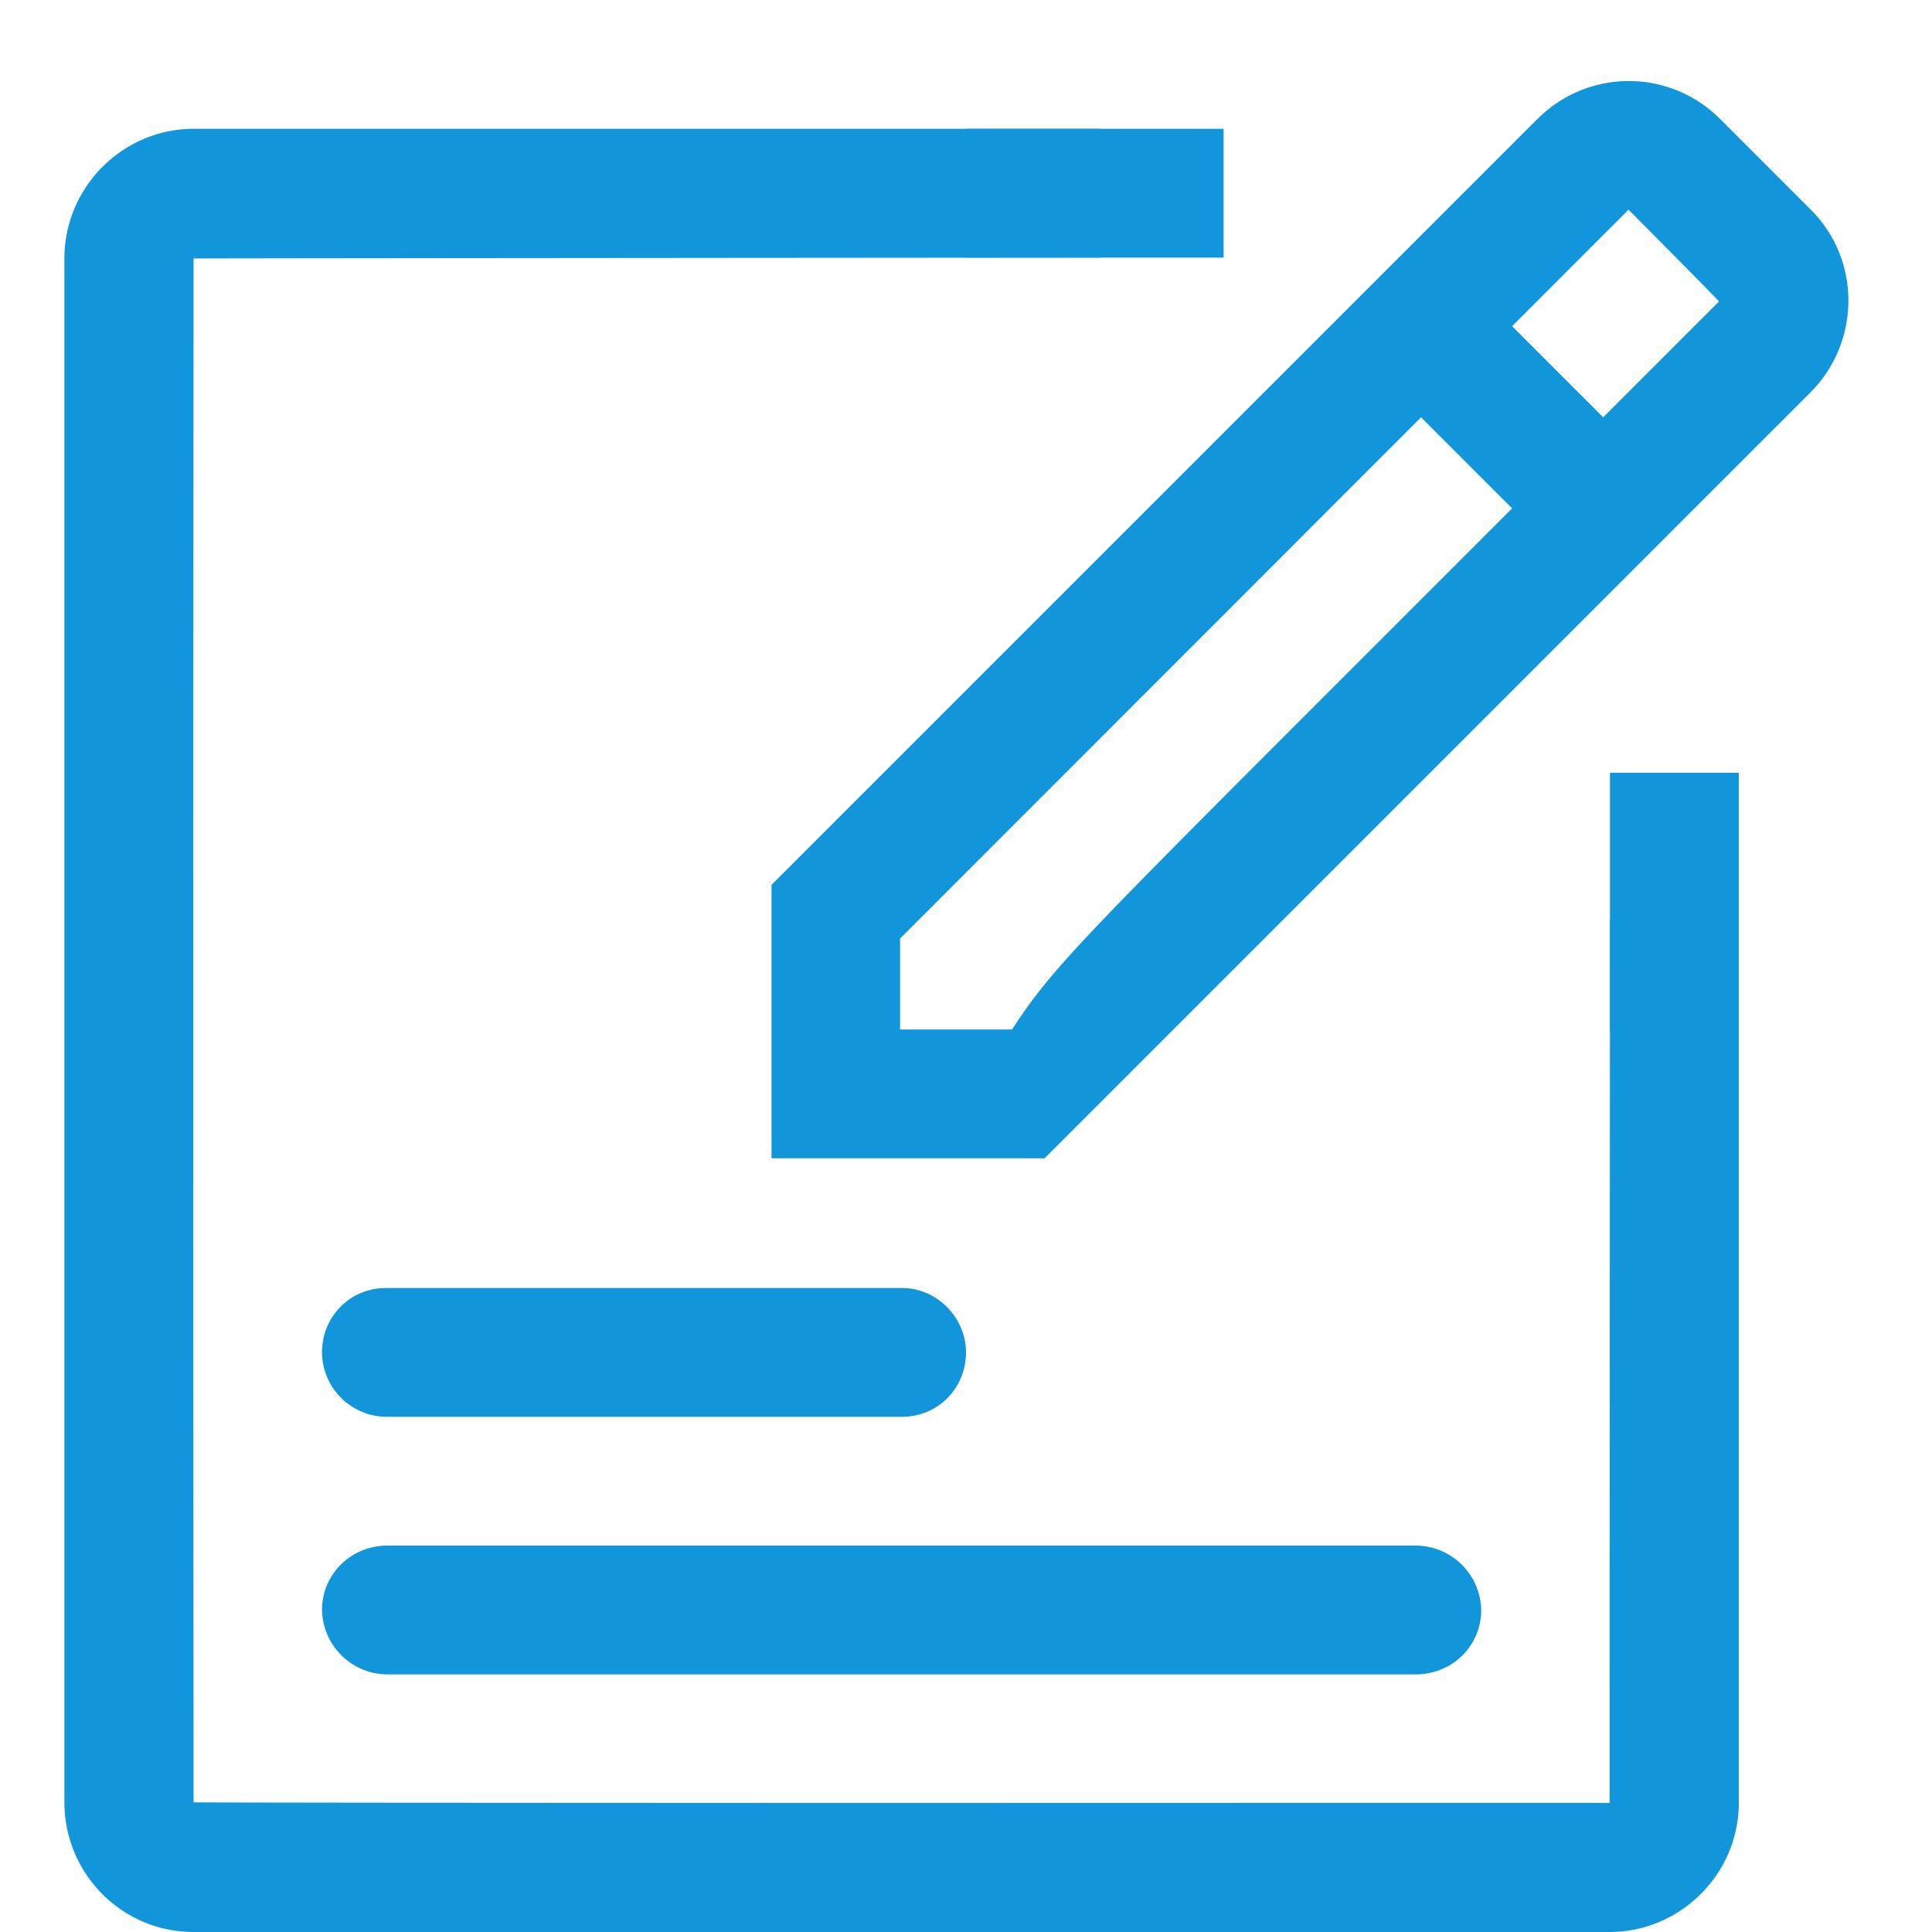<?xml version="1.0" standalone="no"?><!DOCTYPE svg PUBLIC "-//W3C//DTD SVG 1.1//EN" "http://www.w3.org/Graphics/SVG/1.1/DTD/svg11.dtd"><svg t="1497347338420" class="icon" style="" viewBox="0 0 1024 1024" version="1.1" xmlns="http://www.w3.org/2000/svg" p-id="2168" xmlns:xlink="http://www.w3.org/1999/xlink" width="200" height="200"><defs><style type="text/css"></style></defs><path d="M54.205 1003.859a68.676 68.676 0 0 1-20.07-48.606V137.011c0-38.024 31.129-68.744 68.47-68.744H583.27v68.266s-470.151 0.342-480.664 0.478a518093.358 518093.358 0 0 0 0 818.242c5.734 0.205 159.88 0.274 326.996 0.342 199.066 0 416.562-0.137 423.526 0-0.069-10.035 0.204-468.309 0.204-468.309H921.599v468.309c0 37.683-31.13 68.403-68.403 68.403h-750.659a68.062 68.062 0 0 1-48.333-20.139z m760.489-940.576a68.267 68.267 0 0 1 96.803-0.41l48.4 48.402c26.625 26.624 26.283 70.11-0.409 96.802L553.643 613.921H408.917v-144.93l405.709-405.708zM477.047 497.39v48.264h59.324c21.163-32.221 34.68-45.738 171.827-182.954l202.889-202.889c0.273-0.205-47.923-48.674-47.923-48.674L660.002 314.435 470.835 503.67l6.28-6.28zM170.668 716.799c0-18.842 14.677-34.133 33.996-34.133h273.339c18.774 0 33.997 15.838 33.997 34.133 0 18.842-14.677 34.133-33.997 34.133h-273.339a34.406 34.406 0 0 1-33.996-34.133z m0 136.533c0-18.841 15.155-34.133 34.816-34.133H750.25a34.816 34.816 0 0 1 34.816 34.133c0 18.842-15.156 34.134-34.816 34.134H205.484a34.816 34.816 0 0 1-34.816-34.134z m570.299-692.632a33.655 33.655 0 0 1 47.923-0.342l64.716 64.717a34.27 34.27 0 0 1-0.273 47.992 33.655 33.655 0 0 1-47.991 0.273l-64.717-64.717a34.27 34.27 0 0 1 0.341-47.923z" fill="#1296db" p-id="2169"></path><path d="M512 68.267h136.533v68.266H512V68.267zM853.332 409.599H921.599v136.533h-68.267V409.599z" fill="#1296db" p-id="2170"></path></svg>